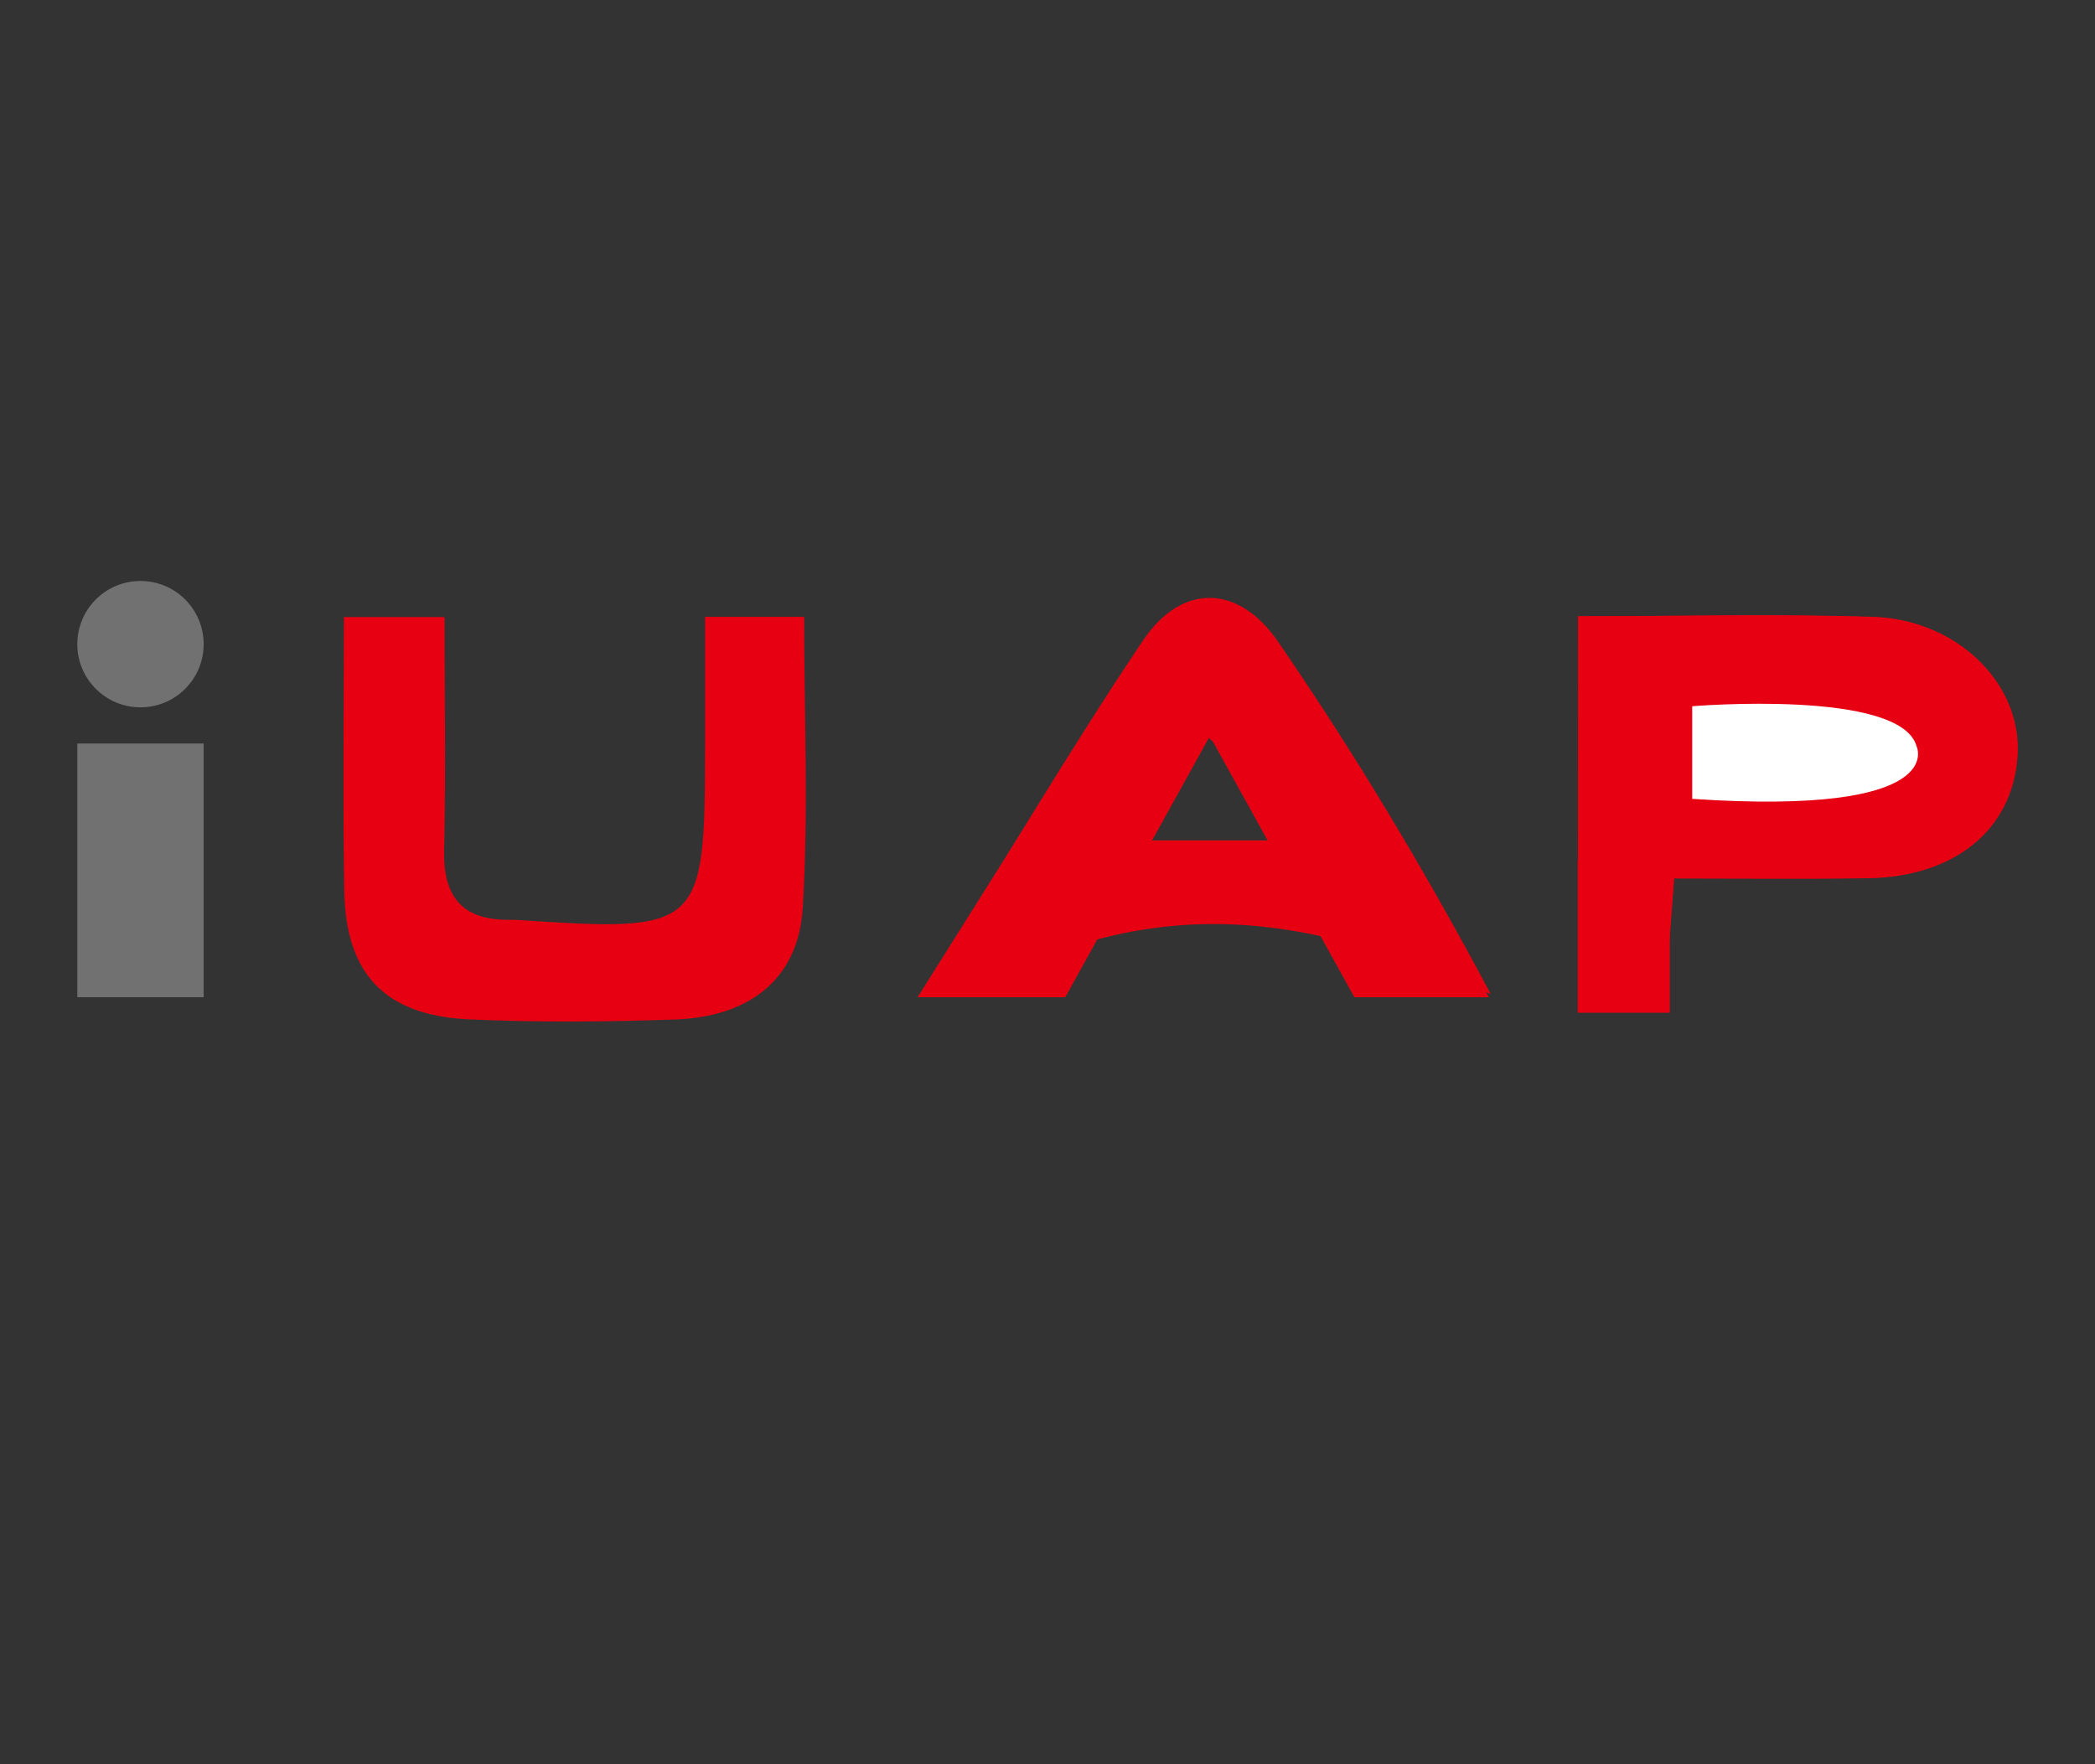 <?xml version="1.0" encoding="utf-8"?>
<!-- Generator: Adobe Illustrator 17.0.0, SVG Export Plug-In . SVG Version: 6.00 Build 0)  -->
<!DOCTYPE svg PUBLIC "-//W3C//DTD SVG 1.1//EN" "http://www.w3.org/Graphics/SVG/1.1/DTD/svg11.dtd">
<svg version="1.1" xmlns="http://www.w3.org/2000/svg" xmlns:xlink="http://www.w3.org/1999/xlink" x="0px" y="0px" width="19px"
	 height="16px" viewBox="0 0 19 16" enable-background="new 0 0 19 16" xml:space="preserve">
<rect x="0" y="0" width="19" height="16" fill="#333333" stroke="none"/>
<g id="图层_1" display="none">
	<g id="Home" display="inline">
		<g>
			<path fill-rule="evenodd" clip-rule="evenodd" fill="#1B1B1B" d="M17.477,8.021l-7.474-7.829C9.91,0.095,9.78,0.04,9.645,0.04
				c-0.136,0-0.265,0.055-0.359,0.153L1.773,8.021c-0.19,0.198-0.184,0.513,0.015,0.704C1.986,8.915,2.3,8.91,2.491,8.711
				l0.669-0.697v7.449c0,0.275,0.223,0.498,0.498,0.498h3.478c0.274,0,0.497-0.222,0.498-0.496l0.016-4.973h3.967v4.972
				c0,0.275,0.223,0.498,0.498,0.498h3.477c0.275,0,0.498-0.223,0.498-0.498V8.01l0.669,0.701c0.098,0.102,0.229,0.153,0.359,0.153
				c0.124,0,0.248-0.046,0.345-0.139C17.661,8.535,17.668,8.22,17.477,8.021z M15.094,7.11v7.854h-2.481V9.993
				c0-0.275-0.223-0.498-0.498-0.498H7.154c-0.274,0-0.497,0.222-0.498,0.496L6.64,14.965H4.156V7.11
				c0-0.039-0.014-0.075-0.022-0.111l5.511-5.742l5.474,5.735C15.108,7.031,15.094,7.068,15.094,7.11z"/>
		</g>
	</g>
</g>
<g id="图层_2" display="none">
	
		<circle display="inline" fill-rule="evenodd" clip-rule="evenodd" fill="none" stroke="#000000" stroke-width="0.5" stroke-miterlimit="10" cx="9.695" cy="4.526" r="4.087"/>
	
		<path display="inline" fill-rule="evenodd" clip-rule="evenodd" fill="none" stroke="#000000" stroke-width="0.5" stroke-miterlimit="10" d="
		M9.5,8.904c-3.429,0-6.209,2.78-6.209,6.21h12.419C15.709,11.684,12.929,8.904,9.5,8.904z"/>
	
		<rect x="3.575" y="14.635" display="inline" fill-rule="evenodd" clip-rule="evenodd" fill="#FFFFFF" width="11.872" height="1.376"/>
</g>
<g id="图层_3">
	<g>
		<path fill="#E60012" d="M14.313,5.589c0,1.252,0,2.395,0,3.579c0.293-0.019,0.531-0.034,0.783-0.051
			c0.03-0.395,0.056-0.736,0.087-1.152c0.608,0,1.179,0.006,1.751-0.002c0.795-0.011,1.317-0.44,1.363-1.105
			c0.045-0.649-0.537-1.238-1.313-1.264C16.111,5.566,15.237,5.589,14.313,5.589z"/>
		<path fill="#E60012" d="M8.44,8.885c0.639-1.028,1.252-2.072,1.926-3.076c0.349-0.52,0.865-0.515,1.226,0.012
			c0.685,0.998,1.311,2.037,1.929,3.196c-1.691-0.743-3.009-0.925-4.673-0.061C8.828,8.876,8.461,8.964,8.44,8.885z M10.151,7.622
			c0.628,0,1.07,0,1.725,0c-0.393-0.401-0.652-0.666-0.912-0.931C10.72,6.97,10.476,7.249,10.151,7.622z"/>
		<path fill="#E60012" d="M14.313,5.589c0.924,0,1.798-0.022,2.67,0.007c0.776,0.026,1.358,0.615,1.313,1.264
			c-0.046,0.665-0.568,1.094-1.363,1.105c-0.571,0.008-1.143,0.002-1.751,0.002c-0.031,0.416-0.057,0.756-0.087,1.152
			c-0.252,0.016-0.49,0.032-0.783,0.051C14.313,7.983,14.313,6.841,14.313,5.589z M14.94,6.414c0.241,0.387,0.348,0.754,0.509,0.78
			c0.488,0.078,1.002,0.06,1.496,0.002c0.16-0.019,0.293-0.277,0.438-0.426c-0.166-0.119-0.325-0.325-0.5-0.339
			C16.339,6.386,15.789,6.414,14.94,6.414z"/>
		<path fill="#E60012" d="M3.119,5.596c0.343,0,0.591,0,0.913,0c0,0.727,0.012,1.421-0.004,2.114
			c-0.01,0.42,0.161,0.634,0.586,0.632c0.026,0,0.052,0,0.078,0.001c1.672,0.113,1.702,0.085,1.702-1.57c0-0.382,0-0.764,0-1.179
			c0.325,0,0.572,0,0.899,0c0,0.895,0.041,1.771-0.013,2.642c-0.042,0.668-0.512,0.988-1.159,1.01
			C5.501,9.268,4.878,9.273,4.258,9.245C3.491,9.211,3.134,8.834,3.122,8.074C3.109,7.274,3.119,6.474,3.119,5.596z"/>
		<path fill="#E60012" d="M14.94,6.414c0.85,0,1.399-0.028,1.943,0.016c0.175,0.014,0.334,0.221,0.5,0.339
			c-0.145,0.149-0.277,0.407-0.438,0.426c-0.495,0.058-1.008,0.076-1.496-0.002C15.287,7.168,15.181,6.801,14.94,6.414z"/>
	</g>
	<circle fill-rule="evenodd" clip-rule="evenodd" fill="#727171" cx="1.274" cy="5.842" r="0.573"/>
	<rect x="0.701" y="6.743" fill-rule="evenodd" clip-rule="evenodd" fill="#727171" width="1.146" height="2.301"/>
	<polygon fill="#E60012" points="10.964,6.691 9.661,9.044 8.322,9.044 10.123,6.179 	"/>
	<polygon fill="#E60012" points="10.981,6.691 12.283,9.044 13.504,9.044 11.822,6.179 	"/>
	<rect x="14.655" y="6.01" fill="#E60012" width="0.692" height="1.364"/>
	<path fill="#FFFFFF" d="M15.347,6.405c0,0,1.892-0.158,2.035,0.364c0,0,0.306,0.633-2.035,0.476V6.405z"/>
	<rect x="14.309" y="7.804" fill="#E60012" width="0.835" height="1.381"/>
</g>
</svg>
